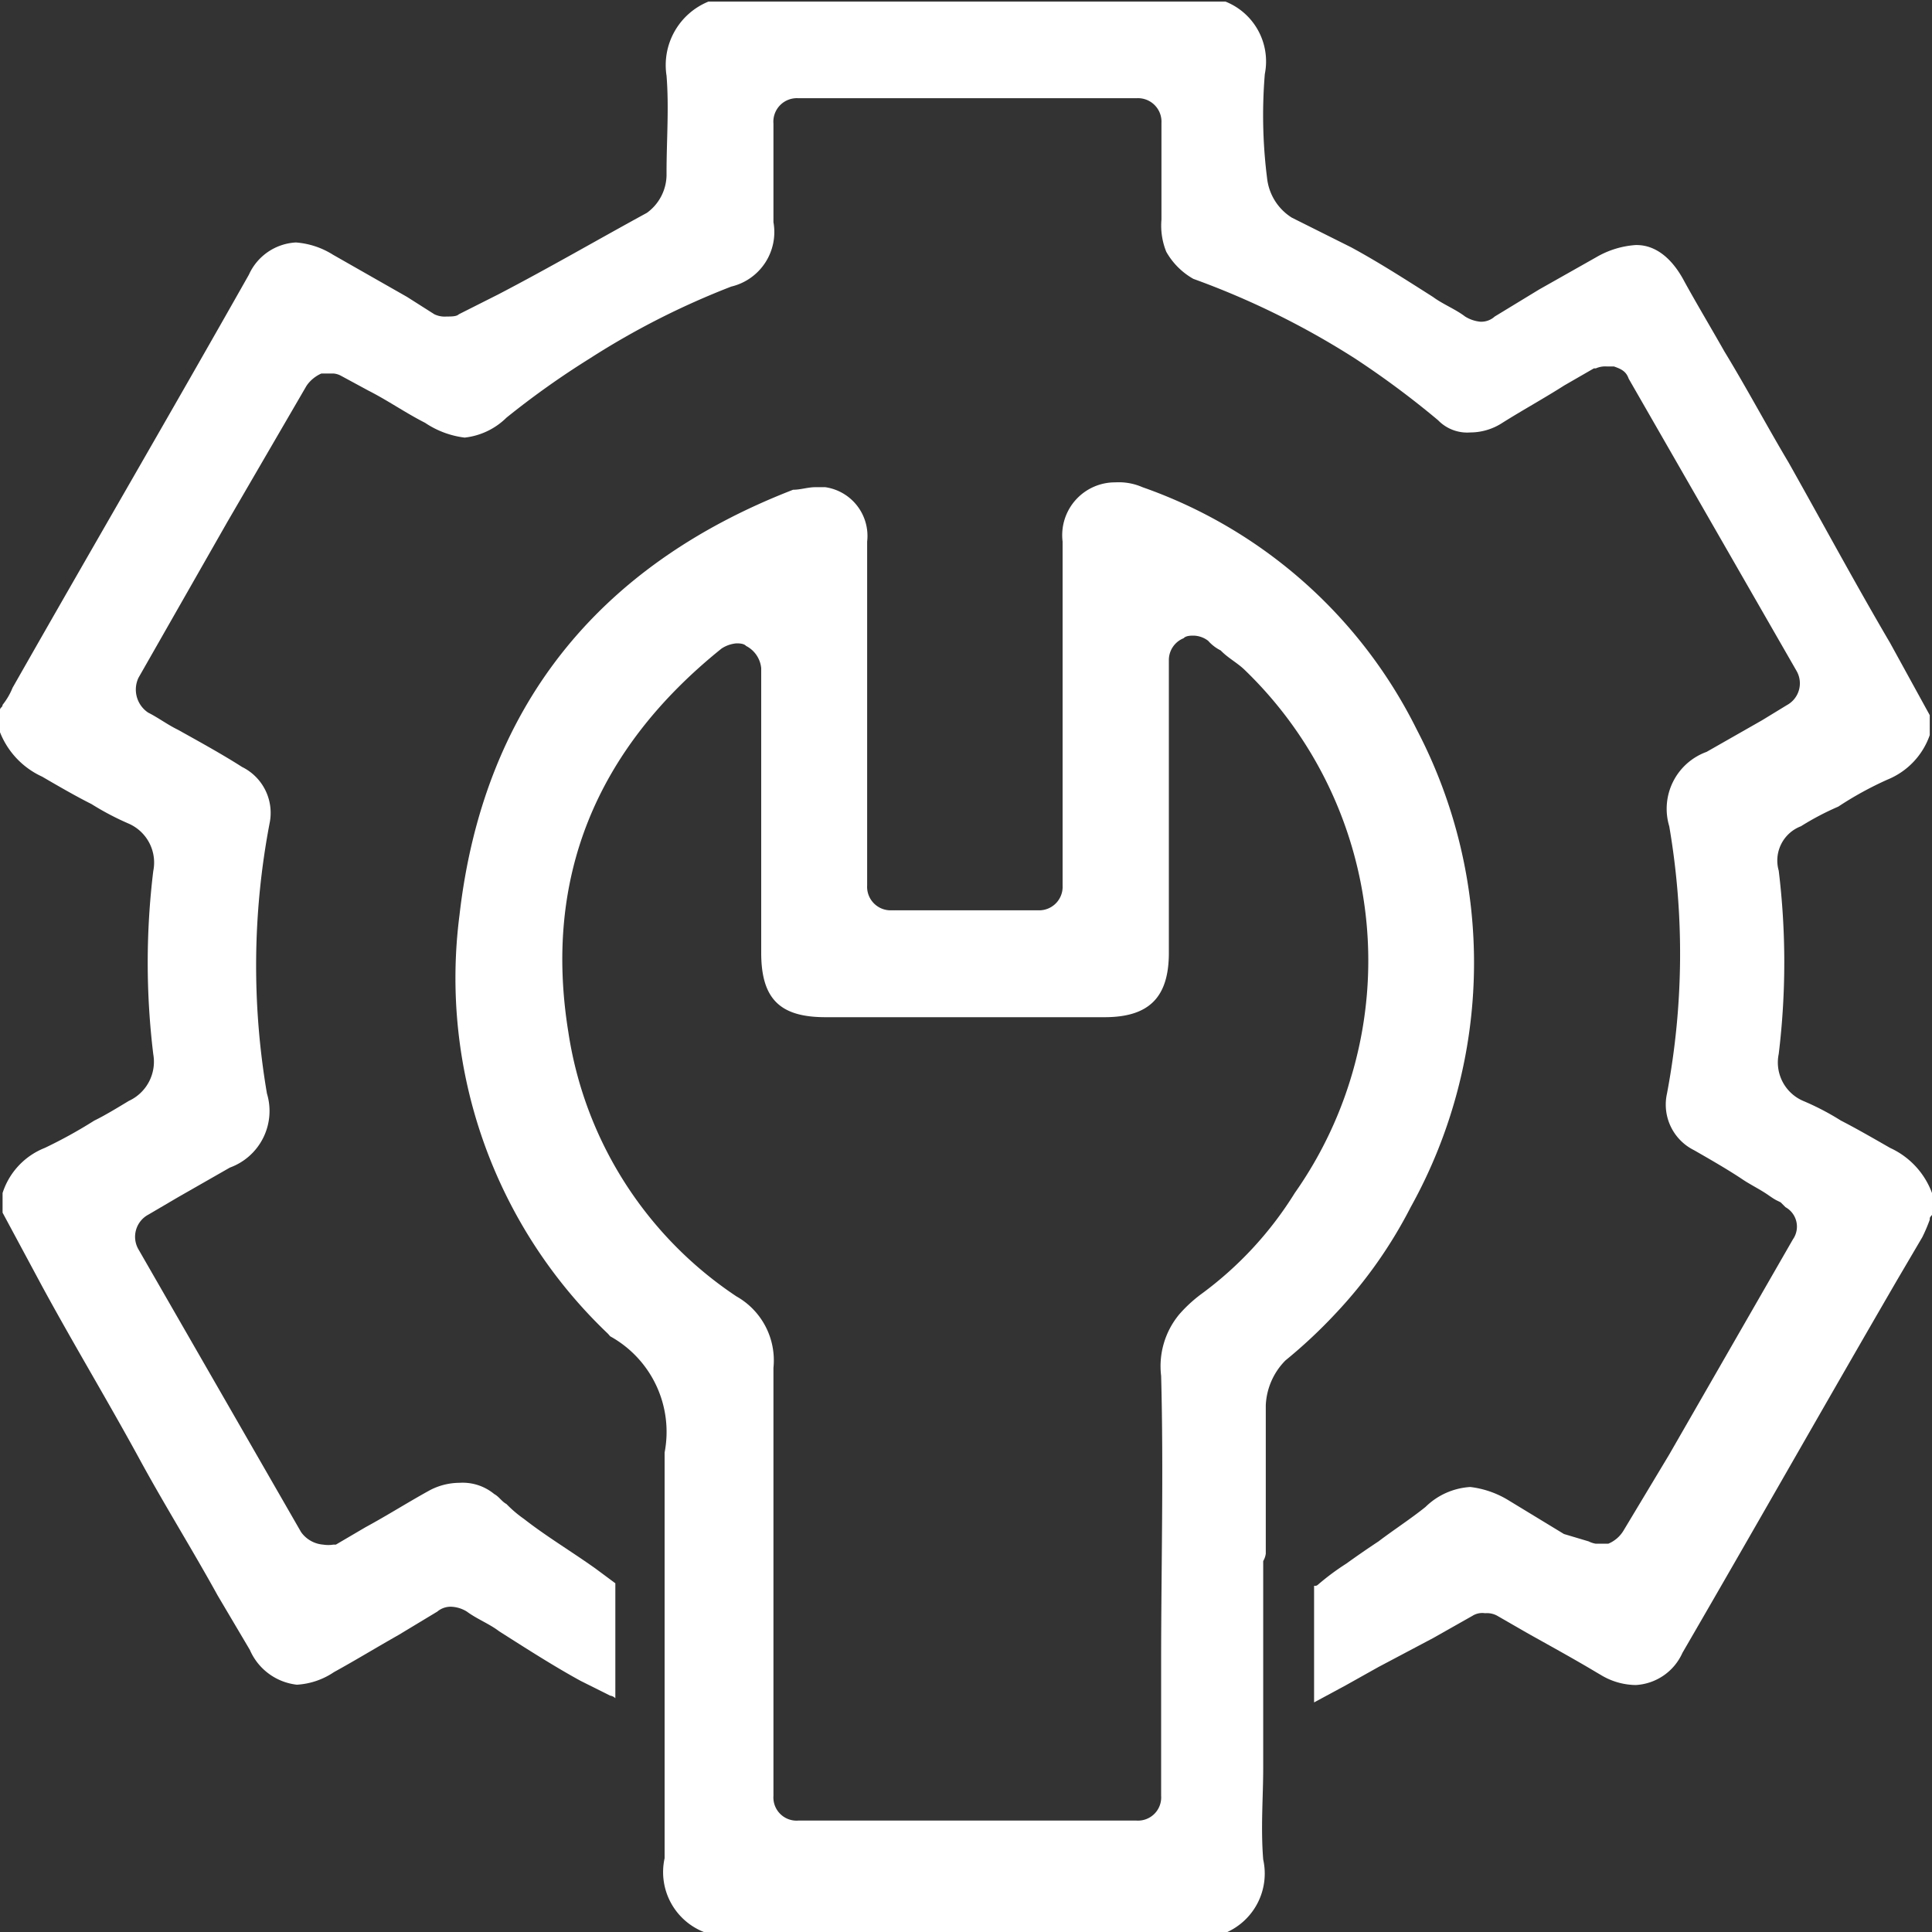 <svg id="Layer_1" data-name="Layer 1" xmlns="http://www.w3.org/2000/svg" viewBox="0 0 60 60"><rect x="0" y="0" width="60" height="60" fill="#333333" stroke="none"/><title>ремонт и обслуживание</title><path d="M43.81,37.44A15.63,15.63,0,0,0,44,22.61a15.07,15.07,0,0,0-8.52-7.53,1.83,1.83,0,0,0-.84-.15A1.64,1.64,0,0,0,33,16.77V27.45a.73.73,0,0,1-.77.77H27.7a.73.73,0,0,1-.77-.77V16.77a1.53,1.53,0,0,0-1.3-1.69h-.31c-.23,0-.46.08-.69.08C18.49,17.54,15,22,14.27,28.37a15.25,15.25,0,0,0,4.61,13l.07.08a3.39,3.39,0,0,1,1.69,3.61v12.6A2,2,0,0,0,22,60H38a2,2,0,0,0,1.23-2.3c-.08-1,0-1.93,0-2.85V48.43a.61.61,0,0,0,.08-.23V43.59a2.11,2.11,0,0,1,.61-1.39,15.69,15.69,0,0,0,1.56-1.46A14.33,14.33,0,0,0,43.81,37.44ZM36.06,51.58v4.14a.72.72,0,0,1-.76.77H24.79a.72.72,0,0,1-.77-.77V42.43a2.28,2.28,0,0,0-1.15-2.22A12,12,0,0,1,17.65,32c-.77-4.77.84-8.76,4.76-11.91a1,1,0,0,1,.46-.16c.07,0,.23,0,.3.08a.87.87,0,0,1,.47.69v8.84c0,1.46.61,2,2,2H34.3c1.38,0,2-.61,2-2V20.46a.73.73,0,0,1,.46-.69c.07-.08.23-.08.3-.08a.77.77,0,0,1,.46.16,1.28,1.28,0,0,0,.39.3c.23.24.53.39.76.62A12.54,12.54,0,0,1,40.21,37a11.22,11.22,0,0,1-2.92,3.15,4.37,4.37,0,0,0-.66.61,2.52,2.52,0,0,0-.57,1.92C36.14,45.66,36.06,48.66,36.06,51.58Z" transform="translate(0 0.05)" fill="#fff"/><path d="M58.7,35.6c-.54-.31-1.08-.62-1.53-.85A8.1,8.1,0,0,0,56,34.14a1.3,1.3,0,0,1-.76-1.46,23.55,23.55,0,0,0,0-5.69,1.14,1.14,0,0,1,.69-1.38A8.58,8.58,0,0,1,57.09,25a10.7,10.7,0,0,1,1.53-.84,2.31,2.31,0,0,0,1.31-1.38v-.62L58.7,19.92c-1.08-1.84-2.07-3.68-3.15-5.6-.69-1.16-1.3-2.31-2-3.46-.39-.69-.85-1.46-1.23-2.15C51.72,7.56,51,7.56,50.8,7.56a2.8,2.8,0,0,0-1.23.38l-1.77,1-1.38.84a.62.62,0,0,1-.46.16,1.1,1.1,0,0,1-.46-.16c-.3-.23-.69-.38-1-.61-.85-.54-1.69-1.08-2.54-1.54l-.92-.46-.92-.46a1.66,1.66,0,0,1-.77-1.23,15.54,15.54,0,0,1-.07-3.23A2,2,0,0,0,38.06,0H22a2.13,2.13,0,0,0-1.3,2.3c.08,1,0,2,0,3V5.4a1.47,1.47,0,0,1-.61,1.16c-1.54.84-3,1.69-4.61,2.53l-1.23.62c-.07.07-.23.07-.38.07a.74.74,0,0,1-.38-.07l-.85-.54-2.3-1.31a2.51,2.51,0,0,0-1.15-.38,1.7,1.7,0,0,0-1.46,1C5.3,12.78,2.84,17,.39,21.31a2.09,2.09,0,0,1-.31.53c0,.08-.08.08-.08.16H0v.69H0a2.54,2.54,0,0,0,1.31,1.38c.53.31,1.07.62,1.53.85A8.57,8.57,0,0,0,4,25.53,1.32,1.32,0,0,1,4.76,27a23.55,23.55,0,0,0,0,5.69A1.34,1.34,0,0,1,4,34.14c-.38.23-.76.46-1.07.61a14.73,14.73,0,0,1-1.54.85A2.24,2.24,0,0,0,.08,37v.61L1.31,39.9c1,1.84,2.07,3.61,3.07,5.45C5.14,46.74,6,48.12,6.76,49.5l1,1.69a1.81,1.81,0,0,0,1.46,1.08,2.29,2.29,0,0,0,1.15-.39h0c.69-.38,1.31-.76,2-1.15L13.58,50a.64.64,0,0,1,.46-.15,1,1,0,0,1,.46.15c.31.23.7.38,1,.61.85.54,1.69,1.08,2.53,1.54l.92.46a.28.28,0,0,1,.16.08V49.12l-.62-.46c-.76-.54-1.53-1-2.22-1.54a3.69,3.69,0,0,1-.54-.46c-.15-.08-.23-.23-.38-.31A1.54,1.54,0,0,0,14.27,46a2,2,0,0,0-.92.23c-.69.38-1.3.77-2,1.15l-.92.54-.08,0a1,1,0,0,1-.31,0,.93.93,0,0,1-.69-.39L4.3,38.75a.78.78,0,0,1,.31-1.08l.92-.54,1.61-.92a1.87,1.87,0,0,0,1.15-2.3,23.61,23.61,0,0,1,.08-8.38,1.59,1.59,0,0,0-.85-1.76c-.61-.39-1.3-.77-2-1.16-.31-.15-.62-.38-.92-.53A.86.86,0,0,1,4.3,21l2.76-4.84,2.46-4.23a1.09,1.09,0,0,1,.46-.38h.38a.59.59,0,0,1,.23.07l.85.46c.61.31,1.15.69,1.76,1a2.81,2.81,0,0,0,1.23.46,2.19,2.19,0,0,0,1.3-.62,26.34,26.34,0,0,1,2.59-1.84,24.45,24.45,0,0,1,4.39-2.23,1.74,1.74,0,0,0,1.31-2V3.79A.73.73,0,0,1,24.79,3H35.3a.73.73,0,0,1,.77.77v3a2.17,2.17,0,0,0,.15,1,2.22,2.22,0,0,0,.84.84,25.29,25.29,0,0,1,5,2.46A27.65,27.65,0,0,1,44.66,13a1.26,1.26,0,0,0,1,.38,1.83,1.83,0,0,0,1-.3c.62-.39,1.31-.77,1.92-1.16l.92-.53.06,0a.72.72,0,0,1,.33-.06h.23c.23.08.38.15.46.38l5.21,9.07a.77.77,0,0,1-.3,1.07l-.77.47L53,23.3a1.88,1.88,0,0,0-1.16,2.31,23.39,23.39,0,0,1-.07,8.3,1.58,1.58,0,0,0,.84,1.76c.54.31,1.08.62,1.54.93.23.15.53.3.76.46s.23.15.39.23l.15.15a.69.69,0,0,1,.23,1l-3.84,6.68L50.41,47.5a1,1,0,0,1-.46.39h-.4a.74.74,0,0,1-.21-.07l-.77-.23-1.76-1.07a2.93,2.93,0,0,0-1.15-.39,2.17,2.17,0,0,0-1.39.62c-.46.37-1,.72-1.46,1.07q-.5.33-1,.69a7.64,7.64,0,0,0-.84.62c-.08.07-.08.07-.16.07v3.62l1-.54,1-.56,1.7-.9,1.22-.69a.57.57,0,0,1,.39-.08.66.66,0,0,1,.38.08l.92.53c.64.36,1.41.78,2.13,1.21l.17.1a2.13,2.13,0,0,0,1.08.31,1.69,1.69,0,0,0,1.45-1c2.23-3.84,4.45-7.76,6.68-11.6l.77-1.31a5.14,5.14,0,0,0,.23-.54c0-.07,0-.07.07-.15V37A2.49,2.49,0,0,0,58.7,35.6Z" transform="translate(0 0.05)" fill="#fff"/></svg>